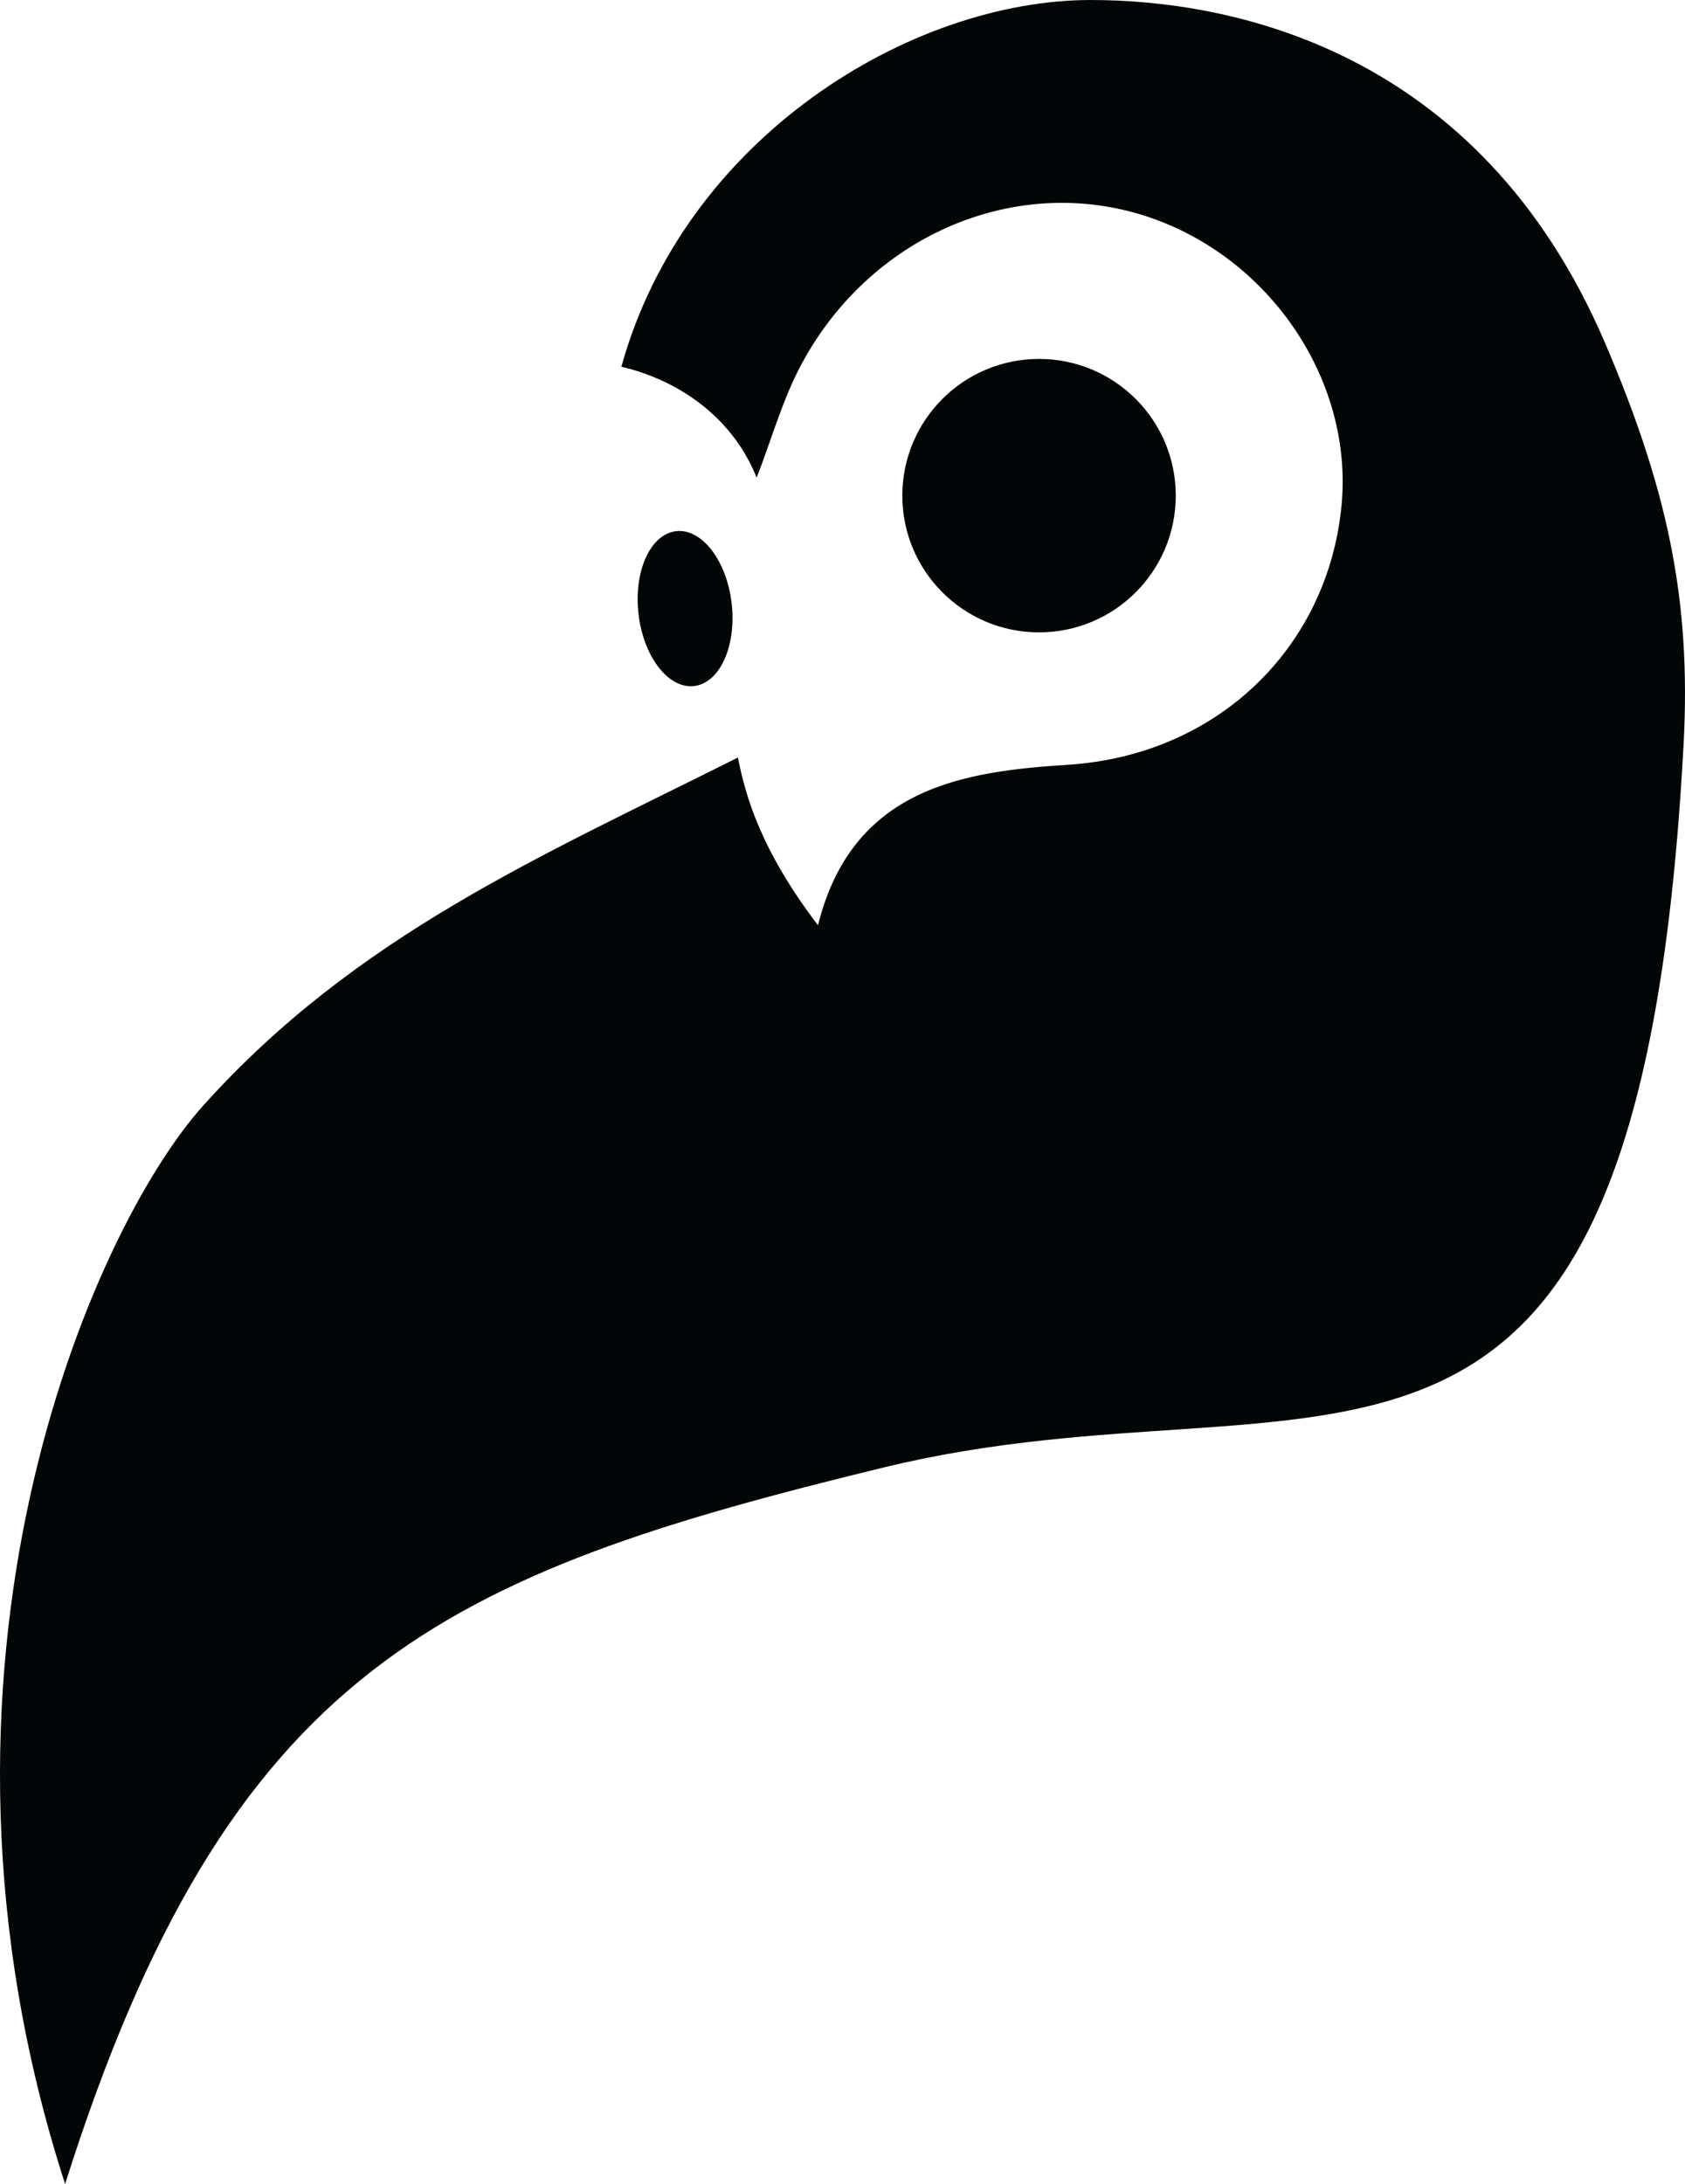 <svg version="1.1" id="图层_1" x="0px" y="0px" width="161.336px" height="209.096px" viewBox="0 0 161.336 209.096" enable-background="new 0 0 161.336 209.096" xml:space="preserve" xmlns="http://www.w3.org/2000/svg" xmlns:xlink="http://www.w3.org/1999/xlink" xmlns:xml="http://www.w3.org/XML/1998/namespace">
  <path fill="#030607" d="M99.488,60.541c-7.229,0-13.092-5.859-13.092-13.09c0-7.229,5.861-13.089,13.092-13.089
	c7.229,0,13.089,5.859,13.089,13.089C112.577,54.682,106.717,60.541,99.488,60.541z M66.462,65.68
	c2.461-0.287,4.068-3.84,3.591-7.934c-0.48-4.093-2.863-7.179-5.326-6.892c-2.461,0.289-4.067,3.843-3.589,7.935
	C61.617,62.885,63.999,65.969,66.462,65.68z M153.677,32.826C141.551,4.514,117.604,0,104.441,0
	c-17.184,0-38.843,13.104-44.946,35.11c5.536,1.302,10.643,4.857,12.955,10.621c1.445-3.729,2.48-7.479,4.267-10.821
	c6.524-12.205,20.105-18.104,32.458-14.384c12.107,3.65,20.429,15.662,19.276,27.837c-1.278,13.561-11.819,23.942-26.217,24.856
	c-10.037,0.637-20.633,2.205-23.914,15.363c-5.462-7.176-6.938-12.344-7.666-16.058C51.589,82.086,34.11,89.57,19.47,105.832
	C8.772,117.717-9.736,159.699,6.233,209.096c15.679-49.563,36.283-58.371,78.435-68.617c42.152-10.246,71.887,12.07,76.462-67.969
	C162.023,58.553,160.091,47.801,153.677,32.826z" class="color c1"/>
</svg>